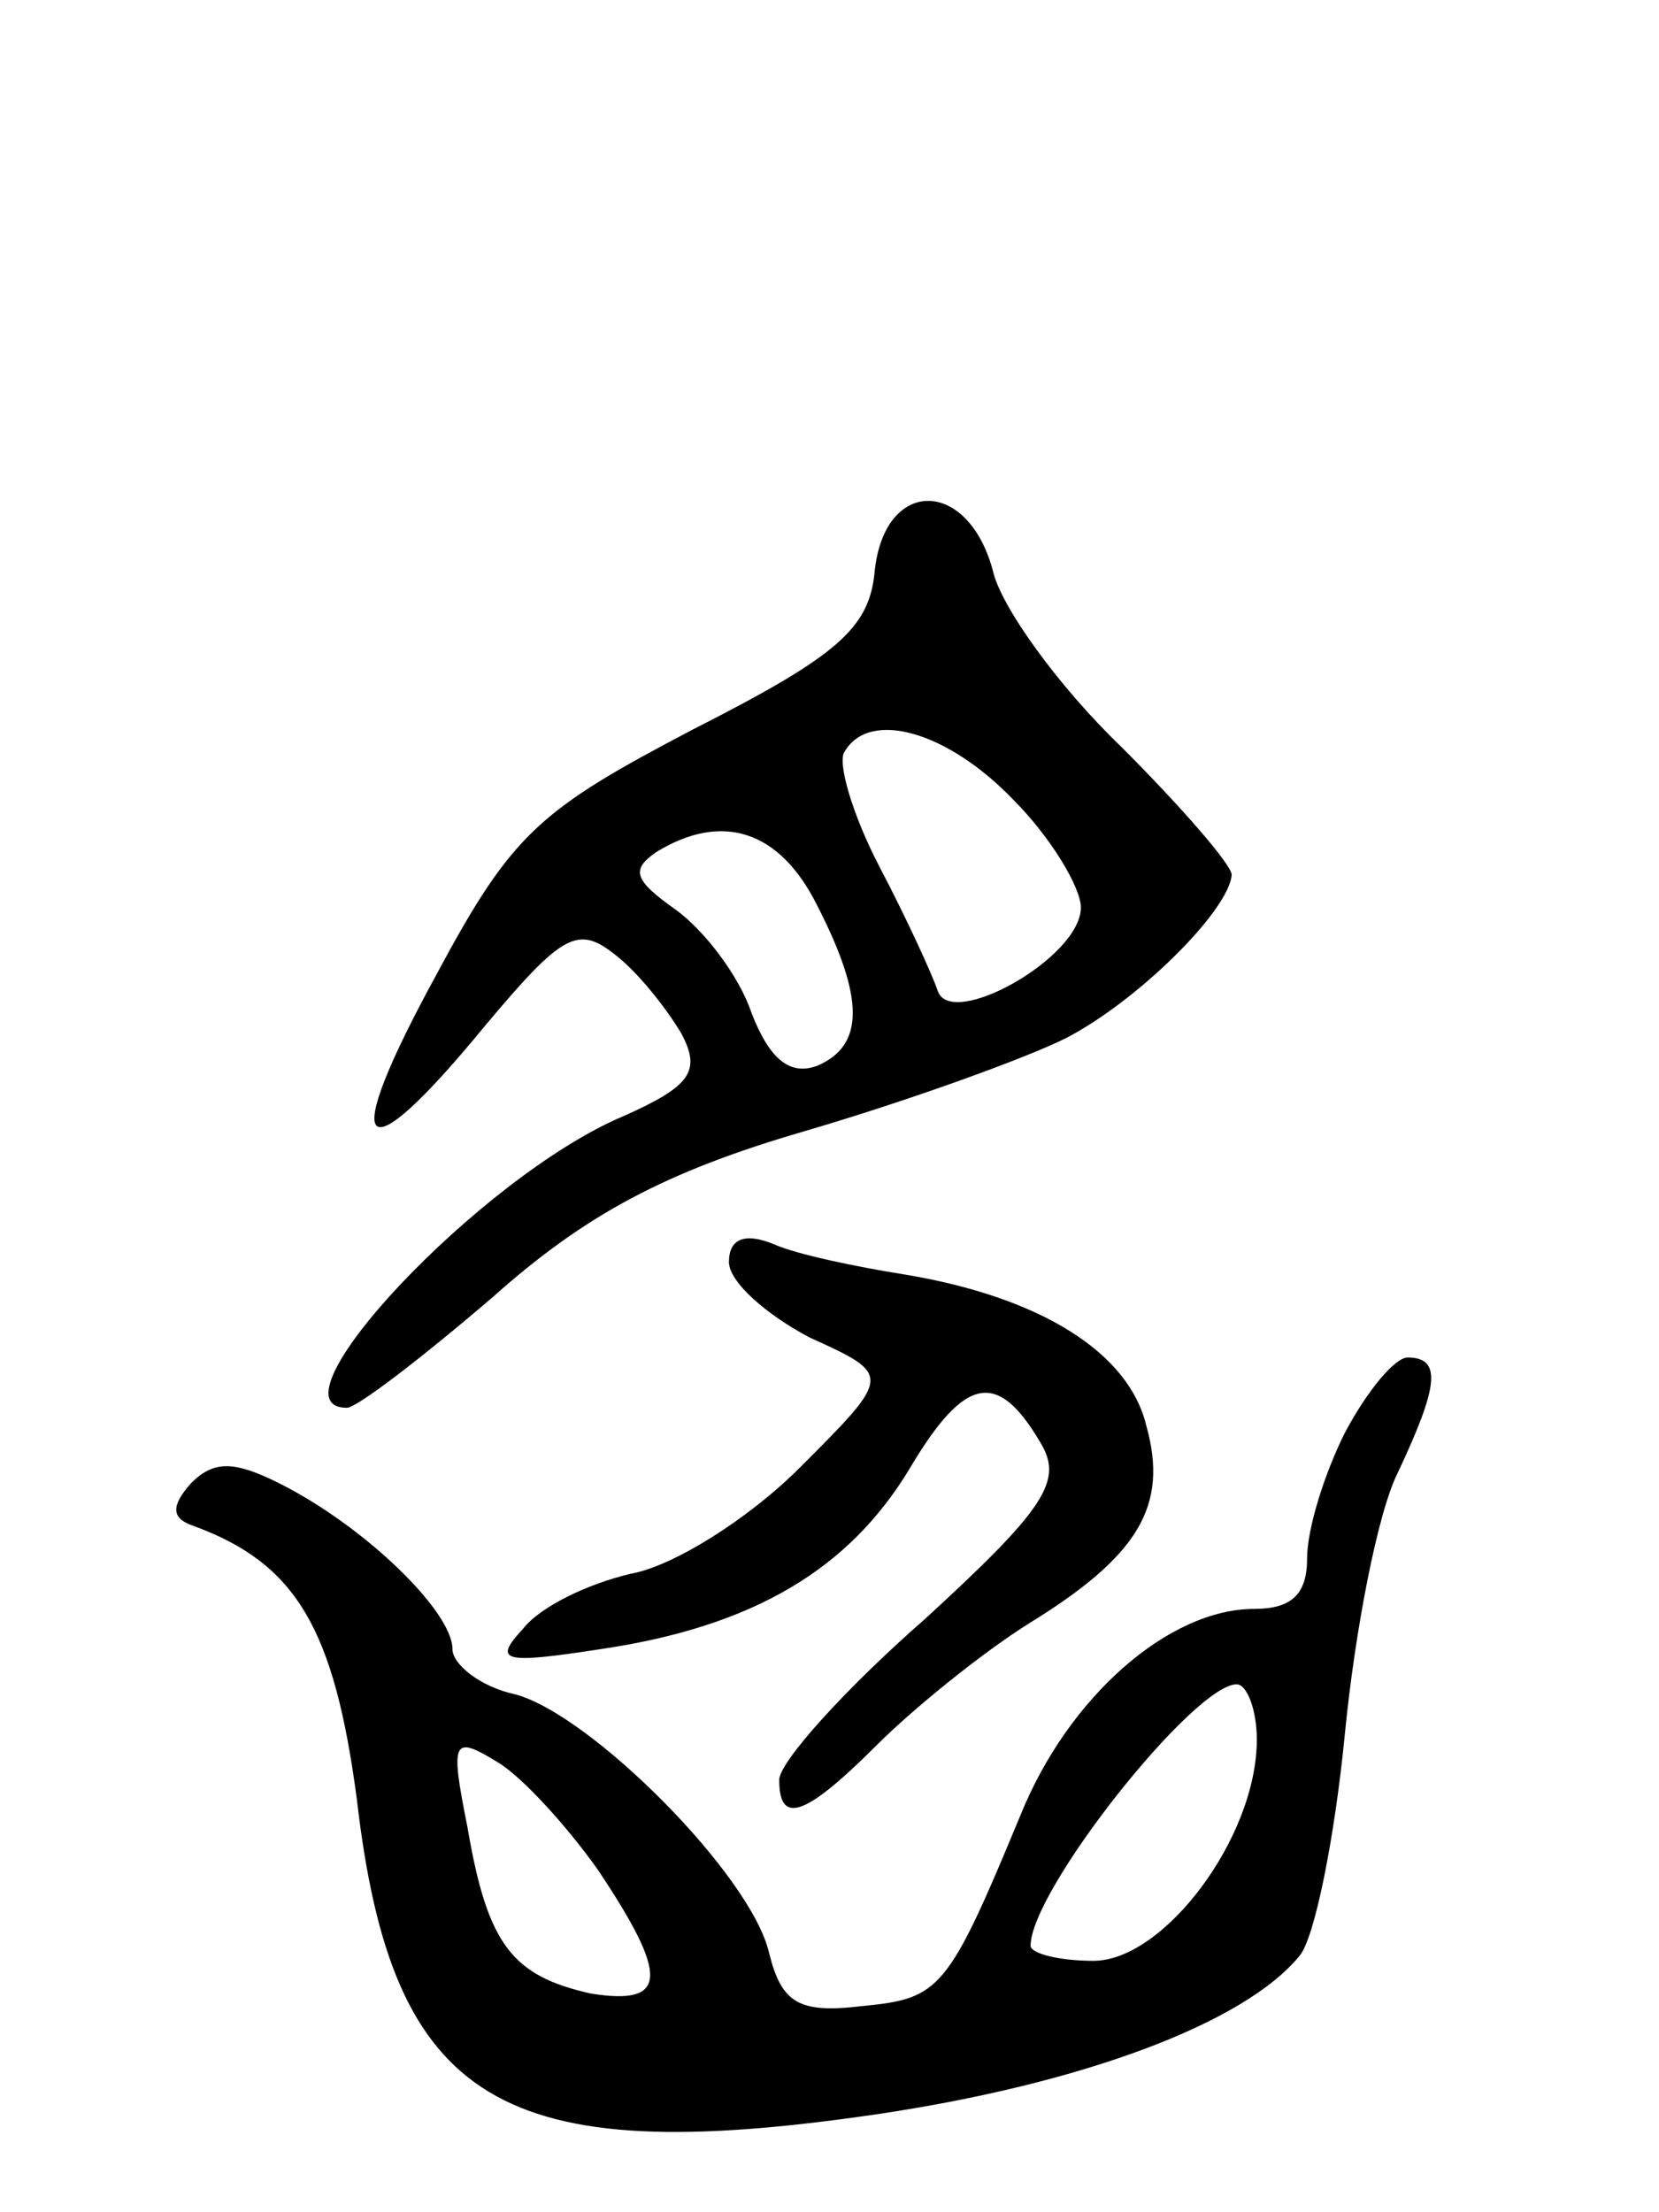 <svg version="1.0" xmlns="http://www.w3.org/2000/svg"
 width="66pt" height="88pt" viewBox="0 0 66 88"
 preserveAspectRatio="xMidYMid meet">
<g transform="translate(0,88) scale(0.1,-0.1)"
fill="#000000" stroke="none">
<path d="M348 653 c-2 -23 -15 -34 -72 -63 -61 -32 -72 -41 -102 -97 -40 -73
-31 -82 19 -21 31 37 37 40 52 28 9 -7 20 -21 26 -31 8 -15 4 -21 -23 -33 -57
-24 -143 -116 -110 -116 4 0 30 20 58 44 37 33 69 50 124 66 41 12 88 29 104
37 29 15 65 51 66 65 0 4 -20 27 -44 51 -25 24 -48 56 -51 70 -10 37 -43 37
-47 0z m55 -91 c15 -15 27 -35 27 -43 0 -20 -52 -49 -57 -33 -2 6 -12 28 -23
49 -11 21 -17 42 -14 46 10 17 41 8 67 -19z m-78 -42 c19 -37 19 -56 0 -64
-11 -4 -19 3 -26 21 -5 15 -19 33 -30 41 -17 12 -18 16 -8 23 26 16 49 9 64
-21z"/>
<path d="M290 378 c0 -8 15 -21 32 -30 33 -15 33 -15 -4 -52 -20 -20 -50 -39
-67 -42 -17 -4 -36 -13 -43 -22 -12 -13 -8 -14 31 -8 61 9 99 32 123 72 22 37
35 39 52 10 9 -15 2 -26 -46 -70 -32 -28 -58 -57 -58 -64 0 -18 10 -15 39 14
14 14 41 36 60 48 44 27 56 47 47 79 -7 29 -42 51 -96 60 -19 3 -43 8 -52 12
-12 5 -18 2 -18 -7z"/>
<path d="M535 310 c-8 -16 -15 -38 -15 -50 0 -14 -6 -20 -21 -20 -34 0 -74
-35 -93 -82 -29 -70 -32 -73 -63 -76 -25 -3 -32 1 -37 21 -7 31 -71 95 -101
103 -14 3 -25 12 -25 18 0 15 -35 49 -69 66 -18 9 -26 9 -35 0 -8 -9 -8 -14 1
-17 41 -15 56 -41 65 -109 14 -121 57 -147 207 -125 81 12 146 36 168 63 6 7
14 47 18 88 4 41 13 88 21 104 16 34 18 46 4 46 -5 0 -16 -13 -25 -30z m-35
-122 c0 -39 -37 -88 -65 -88 -14 0 -25 3 -25 6 0 22 65 104 82 104 4 0 8 -10
8 -22z m-262 -52 c28 -42 28 -54 -3 -49 -31 7 -41 19 -49 66 -7 35 -6 37 12
26 10 -6 28 -26 40 -43z"/>
</g>
</svg>
